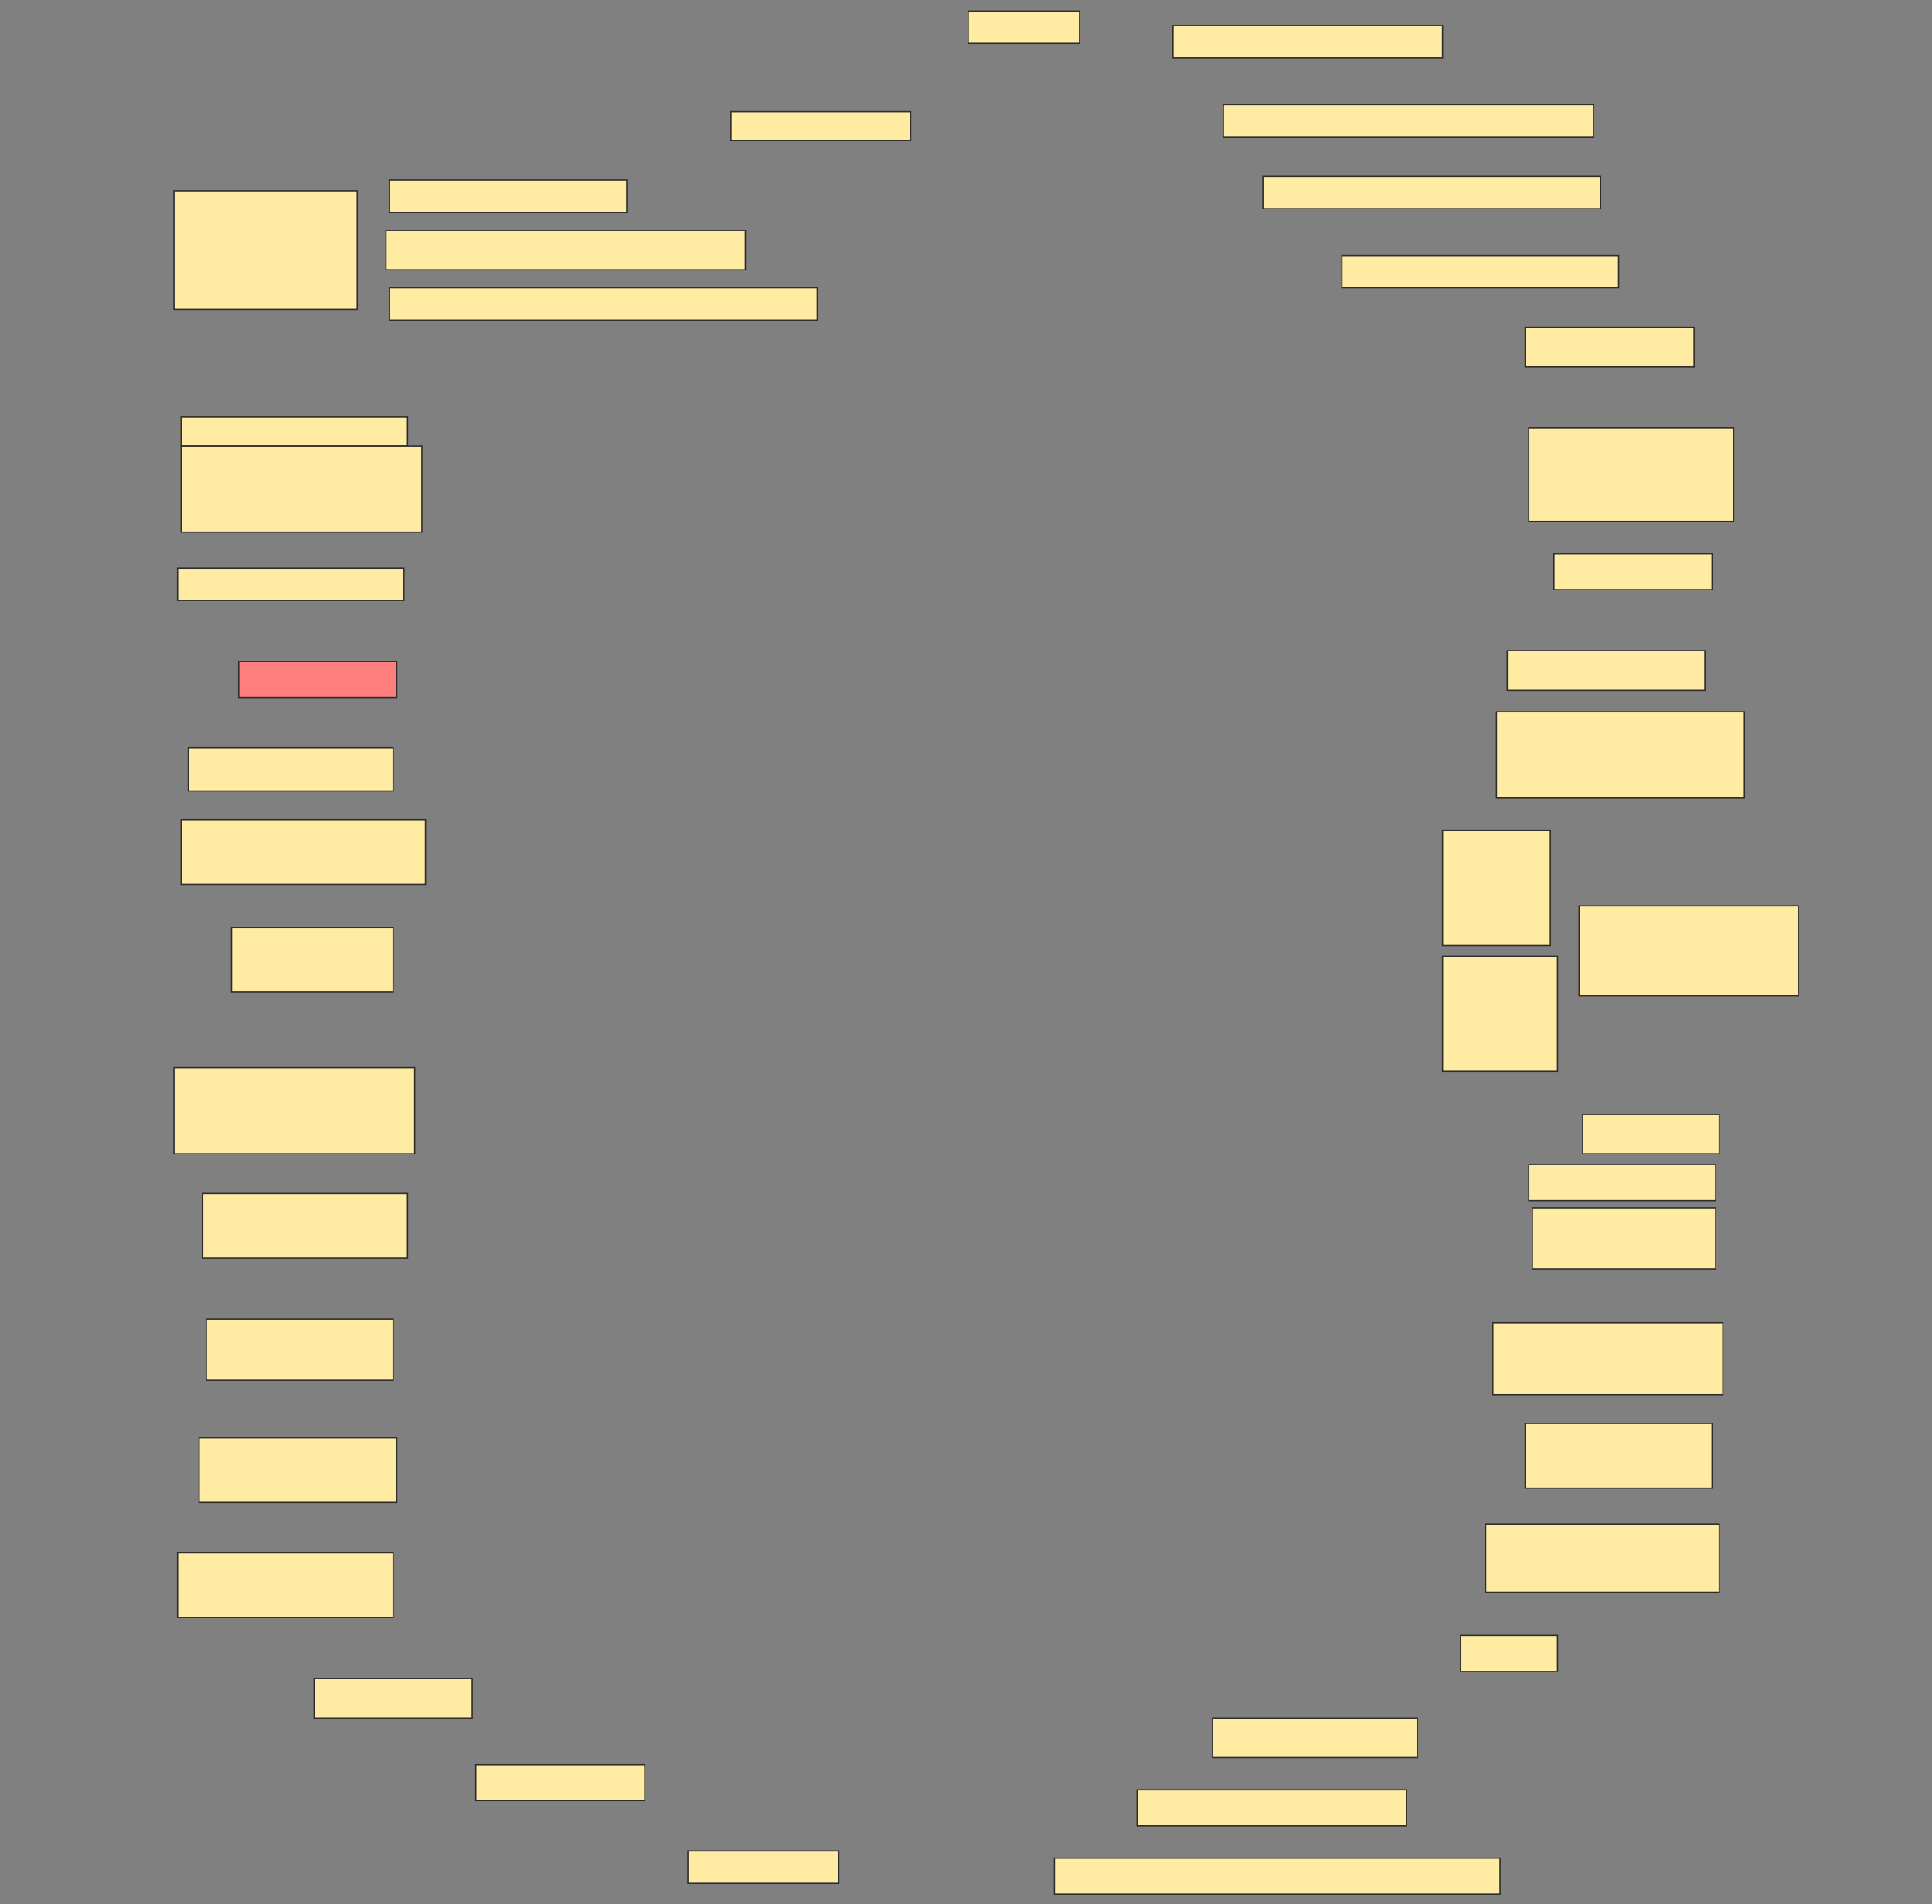 <svg height="1514" width="1536" xmlns="http://www.w3.org/2000/svg">
 <rect width="100%" height="100%" fill="#808080" stroke="none"/>
 <!-- Created with Image Occlusion Enhanced -->
 <g>
  <title>Labels</title>
 </g>
 <g>
  <title>Masks</title>
  <rect fill="#FFEBA2" height="25.714" id="58048e11c96f41e1b1a2d80fd5c5255c-ao-1" stroke="#2D2D2D" width="88.571" x="769.714" y="8.857"/>
  <rect fill="#FFEBA2" height="25.714" id="58048e11c96f41e1b1a2d80fd5c5255c-ao-2" stroke="#2D2D2D" width="214.286" x="932.572" y="20.286"/>
  <rect fill="#FFEBA2" height="25.714" id="58048e11c96f41e1b1a2d80fd5c5255c-ao-3" stroke="#2D2D2D" width="294.286" x="972.572" y="83.143"/>
  <rect fill="#FFEBA2" height="22.857" id="58048e11c96f41e1b1a2d80fd5c5255c-ao-4" stroke="#2D2D2D" width="142.857" x="581.143" y="88.857"/>
  <g id="58048e11c96f41e1b1a2d80fd5c5255c-ao-5">
   <rect fill="#FFEBA2" height="94.286" stroke="#2D2D2D" width="145.714" x="138.286" y="151.714"/>
   <rect fill="#FFEBA2" height="25.714" stroke="#2D2D2D" width="188.571" x="309.714" y="143.143"/>
   <rect fill="#FFEBA2" height="31.429" stroke="#2D2D2D" width="285.714" x="306.857" y="183.143"/>
   <rect fill="#FFEBA2" height="25.714" stroke="#2D2D2D" width="340" x="309.714" y="228.857"/>
  </g>
  <rect fill="#FFEBA2" height="25.714" id="58048e11c96f41e1b1a2d80fd5c5255c-ao-6" stroke="#2D2D2D" stroke-dasharray="null" stroke-linecap="null" stroke-linejoin="null" width="268.571" x="1004" y="140.286"/>
  <rect fill="#FFEBA2" height="25.714" id="58048e11c96f41e1b1a2d80fd5c5255c-ao-7" stroke="#2D2D2D" stroke-dasharray="null" stroke-linecap="null" stroke-linejoin="null" width="220" x="1066.857" y="203.143"/>
  <rect fill="#FFEBA2" height="31.429" id="58048e11c96f41e1b1a2d80fd5c5255c-ao-8" stroke="#2D2D2D" stroke-dasharray="null" stroke-linecap="null" stroke-linejoin="null" width="134.286" x="1212.572" y="260.286"/>
  <g id="58048e11c96f41e1b1a2d80fd5c5255c-ao-9">
   <rect fill="#FFEBA2" height="22.857" stroke="#2D2D2D" stroke-dasharray="null" stroke-linecap="null" stroke-linejoin="null" width="180" x="144" y="331.714"/>
   <rect fill="#FFEBA2" height="68.571" stroke="#2D2D2D" stroke-dasharray="null" stroke-linecap="null" stroke-linejoin="null" width="191.429" x="144" y="354.571"/>
  </g>
  <rect fill="#FFEBA2" height="74.286" id="58048e11c96f41e1b1a2d80fd5c5255c-ao-10" stroke="#2D2D2D" stroke-dasharray="null" stroke-linecap="null" stroke-linejoin="null" width="162.857" x="1215.429" y="340.286"/>
  <rect fill="#FFEBA2" height="28.571" id="58048e11c96f41e1b1a2d80fd5c5255c-ao-11" stroke="#2D2D2D" stroke-dasharray="null" stroke-linecap="null" stroke-linejoin="null" width="125.714" x="1235.429" y="440.286"/>
  <rect fill="#FFEBA2" height="25.714" id="58048e11c96f41e1b1a2d80fd5c5255c-ao-12" stroke="#2D2D2D" stroke-dasharray="null" stroke-linecap="null" stroke-linejoin="null" width="180" x="141.143" y="451.714"/>
  <rect fill="#FFEBA2" height="31.429" id="58048e11c96f41e1b1a2d80fd5c5255c-ao-13" stroke="#2D2D2D" stroke-dasharray="null" stroke-linecap="null" stroke-linejoin="null" width="157.143" x="1198.286" y="517.428"/>
  <rect class="qshape" fill="#FF7E7E" height="28.571" id="58048e11c96f41e1b1a2d80fd5c5255c-ao-14" stroke="#2D2D2D" stroke-dasharray="null" stroke-linecap="null" stroke-linejoin="null" width="125.714" x="189.714" y="526"/>
  <rect fill="#FFEBA2" height="68.571" id="58048e11c96f41e1b1a2d80fd5c5255c-ao-15" stroke="#2D2D2D" stroke-dasharray="null" stroke-linecap="null" stroke-linejoin="null" width="197.143" x="1189.714" y="566"/>
  <rect fill="#FFEBA2" height="34.286" id="58048e11c96f41e1b1a2d80fd5c5255c-ao-16" stroke="#2D2D2D" stroke-dasharray="null" stroke-linecap="null" stroke-linejoin="null" width="162.857" x="149.714" y="594.571"/>
  <rect fill="#FFEBA2" height="51.429" id="58048e11c96f41e1b1a2d80fd5c5255c-ao-17" stroke="#2D2D2D" stroke-dasharray="null" stroke-linecap="null" stroke-linejoin="null" width="194.286" x="144" y="651.714"/>
  <g id="58048e11c96f41e1b1a2d80fd5c5255c-ao-18">
   <rect fill="#FFEBA2" height="71.429" stroke="#2D2D2D" stroke-dasharray="null" stroke-linecap="null" stroke-linejoin="null" width="174.286" x="1255.429" y="720.286"/>
   <rect fill="#FFEBA2" height="91.429" stroke="#2D2D2D" stroke-dasharray="null" stroke-linecap="null" stroke-linejoin="null" width="85.714" x="1146.857" y="660.286"/>
   <rect fill="#FFEBA2" height="91.429" stroke="#2D2D2D" stroke-dasharray="null" stroke-linecap="null" stroke-linejoin="null" width="91.429" x="1146.857" y="760.286"/>
  </g>
  <rect fill="#FFEBA2" height="51.429" id="58048e11c96f41e1b1a2d80fd5c5255c-ao-19" stroke="#2D2D2D" stroke-dasharray="null" stroke-linecap="null" stroke-linejoin="null" width="128.571" x="184" y="737.428"/>
  <rect fill="#FFEBA2" height="31.429" id="58048e11c96f41e1b1a2d80fd5c5255c-ao-20" stroke="#2D2D2D" stroke-dasharray="null" stroke-linecap="null" stroke-linejoin="null" width="108.571" x="1258.286" y="886"/>
  <rect fill="#FFEBA2" height="68.571" id="58048e11c96f41e1b1a2d80fd5c5255c-ao-21" stroke="#2D2D2D" stroke-dasharray="null" stroke-linecap="null" stroke-linejoin="null" width="191.429" x="138.286" y="848.857"/>
  <rect fill="#FFEBA2" height="28.571" id="58048e11c96f41e1b1a2d80fd5c5255c-ao-22" stroke="#2D2D2D" stroke-dasharray="null" stroke-linecap="null" stroke-linejoin="null" width="148.571" x="1215.429" y="926"/>
  <rect fill="#FFEBA2" height="51.429" id="58048e11c96f41e1b1a2d80fd5c5255c-ao-23" stroke="#2D2D2D" stroke-dasharray="null" stroke-linecap="null" stroke-linejoin="null" width="162.857" x="161.143" y="948.857"/>
  <rect fill="#FFEBA2" height="48.571" id="58048e11c96f41e1b1a2d80fd5c5255c-ao-24" stroke="#2D2D2D" stroke-dasharray="null" stroke-linecap="null" stroke-linejoin="null" width="145.714" x="1218.286" y="960.286"/>
  <rect fill="#FFEBA2" height="48.571" id="58048e11c96f41e1b1a2d80fd5c5255c-ao-25" stroke="#2D2D2D" stroke-dasharray="null" stroke-linecap="null" stroke-linejoin="null" width="148.571" x="164" y="1048.857"/>
  <rect fill="#FFEBA2" height="57.143" id="58048e11c96f41e1b1a2d80fd5c5255c-ao-26" stroke="#2D2D2D" stroke-dasharray="null" stroke-linecap="null" stroke-linejoin="null" width="182.857" x="1186.857" y="1051.714"/>
  <rect fill="#FFEBA2" height="51.429" id="58048e11c96f41e1b1a2d80fd5c5255c-ao-27" stroke="#2D2D2D" stroke-dasharray="null" stroke-linecap="null" stroke-linejoin="null" width="157.143" x="158.286" y="1143.143"/>
  <rect fill="#FFEBA2" height="51.429" id="58048e11c96f41e1b1a2d80fd5c5255c-ao-28" stroke="#2D2D2D" stroke-dasharray="null" stroke-linecap="null" stroke-linejoin="null" width="148.571" x="1212.572" y="1131.714"/>
  <rect fill="#FFEBA2" height="54.286" id="58048e11c96f41e1b1a2d80fd5c5255c-ao-29" stroke="#2D2D2D" stroke-dasharray="null" stroke-linecap="null" stroke-linejoin="null" width="185.714" x="1181.143" y="1211.714"/>
  <rect fill="#FFEBA2" height="51.429" id="58048e11c96f41e1b1a2d80fd5c5255c-ao-30" stroke="#2D2D2D" stroke-dasharray="null" stroke-linecap="null" stroke-linejoin="null" width="171.429" x="141.143" y="1234.571"/>
  <rect fill="#FFEBA2" height="28.571" id="58048e11c96f41e1b1a2d80fd5c5255c-ao-31" stroke="#2D2D2D" stroke-dasharray="null" stroke-linecap="null" stroke-linejoin="null" width="77.143" x="1161.143" y="1300.286"/>
  <rect fill="#FFEBA2" height="31.429" id="58048e11c96f41e1b1a2d80fd5c5255c-ao-32" stroke="#2D2D2D" stroke-dasharray="null" stroke-linecap="null" stroke-linejoin="null" width="125.714" x="249.714" y="1334.571"/>
  <rect fill="#FFEBA2" height="31.429" id="58048e11c96f41e1b1a2d80fd5c5255c-ao-33" stroke="#2D2D2D" stroke-dasharray="null" stroke-linecap="null" stroke-linejoin="null" width="162.857" x="964" y="1366"/>
  <rect fill="#FFEBA2" height="28.571" id="58048e11c96f41e1b1a2d80fd5c5255c-ao-34" stroke="#2D2D2D" stroke-dasharray="null" stroke-linecap="null" stroke-linejoin="null" width="134.286" x="378.286" y="1403.143"/>
  <rect fill="#FFEBA2" height="28.571" id="58048e11c96f41e1b1a2d80fd5c5255c-ao-35" stroke="#2D2D2D" stroke-dasharray="null" stroke-linecap="null" stroke-linejoin="null" width="214.286" x="904" y="1423.143"/>
  <rect fill="#FFEBA2" height="25.714" id="58048e11c96f41e1b1a2d80fd5c5255c-ao-36" stroke="#2D2D2D" stroke-dasharray="null" stroke-linecap="null" stroke-linejoin="null" width="120" x="546.857" y="1471.714"/>
  <rect fill="#FFEBA2" height="28.571" id="58048e11c96f41e1b1a2d80fd5c5255c-ao-37" stroke="#2D2D2D" stroke-dasharray="null" stroke-linecap="null" stroke-linejoin="null" width="354.286" x="838.286" y="1477.428"/>
 </g>
</svg>